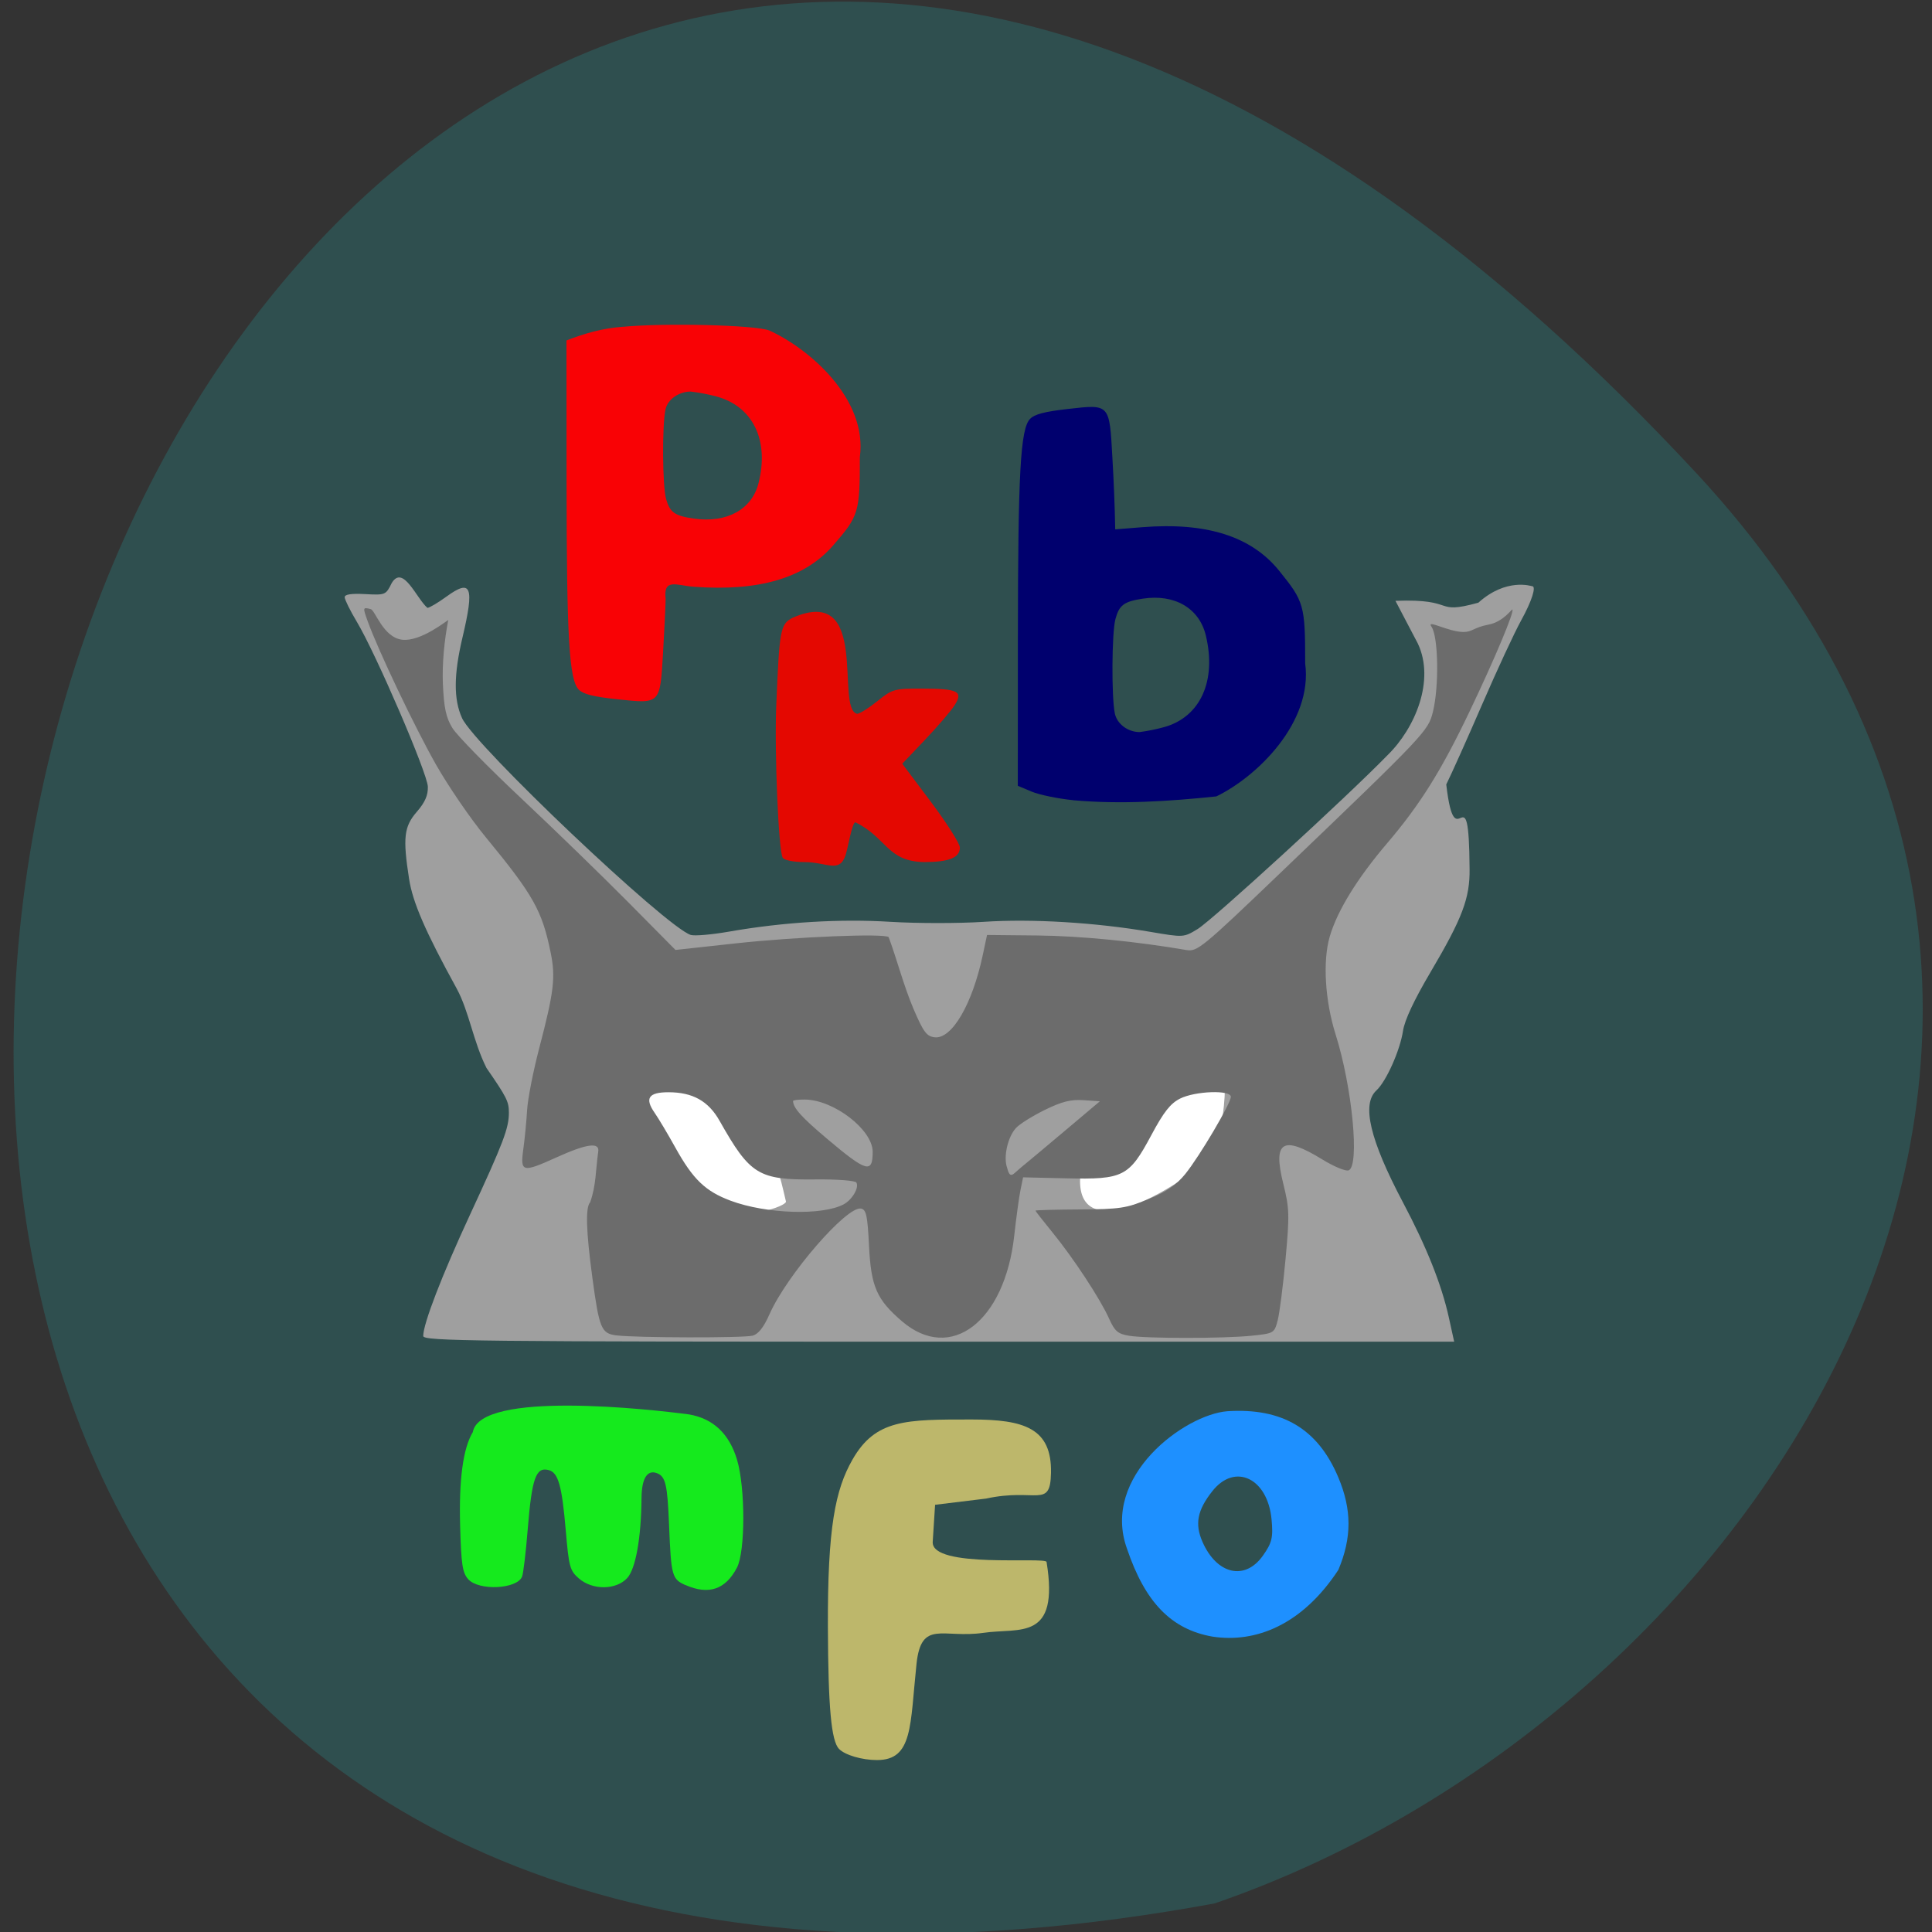 <svg xmlns="http://www.w3.org/2000/svg" viewBox="0 0 256 256"><rect x="0" y="0" width="256" height="256" fill="#333333" stroke="none"/><path d="m 224.7 62.61 c -210.75 -226.71 -343.53 241.2 -63.746 189.6 73.816 -25.452 131.42 -116.81 63.746 -189.6 z" fill="#2f4f4f" color="#000"/><g transform="matrix(0.873 0 0 0.884 18.606 -39.32)"><path d="m 176.61 161.53 c 0 10.398 -22.528 18.827 -50.32 18.827 -27.789 0 -50.32 -8.429 -50.32 -18.827 0 -10.398 22.528 -18.827 50.32 -18.827 27.789 0 50.32 8.429 50.32 18.827 z" transform="matrix(1.109 0 0 1.354 -18.218 -3.699)" fill="#fff"/><path d="m 41.3 183.5 c 0 -1.829 2.818 -9.05 7.07 -18.11 5.108 -10.888 5.935 -13.03 5.931 -15.375 -0.003 -1.655 -0.32 -2.278 -3.399 -6.683 -2.01 -3.936 -2.643 -8.488 -4.519 -11.894 -4.75 -8.54 -6.675 -12.915 -7.23 -16.439 -0.971 -6.165 -0.776 -7.848 1.168 -10.06 1.248 -1.421 1.717 -2.474 1.68 -3.77 -0.057 -1.994 -7.873 -19.92 -10.775 -24.709 -1.017 -1.678 -1.848 -3.338 -1.848 -3.688 0 -0.434 0.995 -0.584 3.116 -0.471 3.056 0.163 3.133 0.131 4.02 -1.652 1.729 -2.852 3.759 2.319 5.421 3.715 0.296 0 1.594 -0.758 2.884 -1.685 3.792 -2.723 4.272 -1.52 2.44 6.121 -1.34 5.588 -1.36 9.279 -0.067 12.09 1.884 4.095 30.939 31.3 34.704 32.499 0.572 0.181 3.191 -0.042 5.821 -0.496 8.266 -1.428 16.803 -1.938 24.559 -1.467 4.02 0.244 10.363 0.244 14.09 -0.001 7.304 -0.48 16.925 0.093 25.334 1.509 5.01 0.843 5.02 0.843 7.138 -0.428 2.248 -1.347 22.727 -19.865 28.843 -26.08 4.165 -4.02 7.216 -11.185 4.587 -16.703 l -3.404 -6.413 c 9.502 -0.359 5.634 2.16 12.583 0.28 4.26 -3.777 8.05 -2.475 8.161 -2.475 0.678 0 -0.049 2.243 -1.66 5.124 -1.025 1.832 -3.688 7.496 -5.919 12.586 -2.231 5.09 -4.684 10.494 -5.452 12.01 1.393 11.894 3.435 -2.801 3.54 12.648 0.061 4.388 -1.092 7.4 -5.934 15.494 -2.483 4.152 -3.925 7.189 -4.168 8.785 -0.45 2.942 -2.552 7.59 -4.044 8.94 -2.269 2.054 -0.977 7.425 4.03 16.768 3.588 6.689 5.87 12.339 6.962 17.233 l 0.816 3.657 h -78.24 c -70.815 0 -78.24 -0.081 -78.24 -0.853 z m 55.06 -20.13 c -2.138 -9.184 -1.57 -4.946 -8.523 -11.991 -1.852 -3.713 -11.668 -7.578 -13.07 -6.179 -0.69 0.69 1.723 9.178 2.984 11.931 1.806 3.944 5.54 6.591 7.929 7.507 4.236 1.624 10.676 -0.557 10.676 -1.269 z m 64.795 -6.751 c 1.434 -2.869 3.459 -16.629 -0.465 -12.869 -5.967 0.637 -19.359 13.758 -19.378 13.777 -2.346 11.254 8.601 8.06 19.844 -0.907 z" transform="translate(1.626 61.23)" fill="#9f9f9f"/><path d="m 72.26 244.65 c -2.309 -0.281 -2.62 -1.018 -3.668 -8.7 -0.952 -6.975 -1.056 -10.509 -0.333 -11.252 0.911 -2.501 0.835 -4.828 1.223 -7.559 0.275 -1.501 -1.711 -1.242 -6.334 0.826 -5.187 2.321 -5.515 2.24 -5.03 -1.233 0.217 -1.565 0.475 -4.202 0.574 -5.86 0.099 -1.659 0.922 -5.815 1.829 -9.236 2.253 -8.5 2.515 -10.655 1.746 -14.37 -1.308 -6.32 -2.613 -8.608 -9.899 -17.352 -2.275 -2.73 -5.655 -7.608 -7.512 -10.839 -3.23 -5.622 -8.765 -17.1 -10.374 -21.51 -0.748 -2.052 -0.739 -2.084 0.47 -1.787 0.678 0.167 1.891 4.248 4.761 4.589 2.87 0.341 6.954 -3 7.01 -2.948 -0.595 3.078 -0.94 6.507 -0.814 9.581 0.165 3.626 0.483 5.069 1.457 6.625 0.685 1.094 5.369 5.818 10.408 10.497 5.04 4.679 12.375 11.712 16.301 15.628 l 7.139 7.121 l 9.06 -0.978 c 9.174 -0.99 22.689 -1.536 23.299 -0.941 1.314 3.521 2.272 7.272 3.78 10.783 1.488 3.434 1.983 4.089 3.194 4.228 2.618 0.3 5.721 -4.943 7.313 -12.356 l 0.64 -2.98 l 7.66 0.076 c 6.466 0.064 14.919 0.879 22.59 2.179 1.661 0.281 2.383 -0.304 14.262 -11.545 22.03 -20.849 22.442 -21.278 23.16 -24.14 0.959 -3.802 0.834 -11.304 -0.214 -12.779 -0.844 -1.189 2.553 0.795 4.888 0.794 1.301 0 1.514 -0.682 3.775 -1.108 2.262 -0.426 3.519 -2.359 3.619 -2.26 0.323 0.319 -2.68 7.384 -6.48 15.243 -4.32 8.936 -7.507 13.968 -12.553 19.817 -4.531 5.252 -7.554 10.11 -8.69 13.963 -1.082 3.667 -0.721 9.615 0.889 14.657 2.537 7.946 3.681 19.739 1.976 20.384 -0.439 0.166 -2.231 -0.567 -3.982 -1.63 -6.03 -3.661 -7.543 -2.737 -5.937 3.626 0.935 3.703 0.965 4.68 0.347 11.291 -0.372 3.981 -0.908 8.117 -1.192 9.192 -0.507 1.921 -0.574 1.96 -3.893 2.303 -4.244 0.438 -16.01 0.444 -18.676 0.009 -1.692 -0.276 -2.163 -0.675 -3.02 -2.563 -1.345 -2.959 -5.414 -9.08 -8.607 -12.939 -1.413 -1.709 -2.569 -3.172 -2.568 -3.251 0 -0.079 3.03 -0.159 6.728 -0.179 6.069 -0.033 7.091 -0.185 10.45 -1.554 2.697 -1.099 4.229 -2.135 5.557 -3.757 2.176 -2.658 6.921 -10.593 6.921 -11.574 0 -1.053 -5.395 -0.87 -7.689 0.26 -1.484 0.732 -2.485 1.986 -4.394 5.506 -3.375 6.226 -4.225 6.652 -12.884 6.455 l -6.569 -0.149 l -0.392 1.883 c -0.216 1.035 -0.644 4.125 -0.952 6.866 -1.448 12.889 -9.634 19.07 -17.01 12.849 -3.869 -3.268 -4.723 -5.188 -5.03 -11.325 -0.231 -4.559 -0.424 -5.441 -1.219 -5.59 -2.163 -0.407 -11.251 9.957 -13.886 15.835 -0.881 1.966 -1.694 2.985 -2.566 3.215 -1.362 0.36 -17.631 0.327 -20.663 -0.042 z m 34.485 -19.651 c 1.296 -0.685 2.381 -2.529 1.92 -3.264 -0.187 -0.299 -2.907 -0.503 -6.239 -0.469 -8.625 0.09 -9.879 -0.669 -14.527 -8.797 -1.688 -2.952 -4.079 -4.27 -7.748 -4.27 -3.035 0 -3.645 0.901 -2.094 3.096 0.586 0.83 1.993 3.16 3.125 5.178 2.682 4.778 4.563 6.567 8.39 7.98 5.396 1.992 13.92 2.263 17.17 0.546 z m 33.679 -11.11 l 5.204 -4.335 l -2.499 -0.169 c -1.909 -0.129 -3.299 0.22 -5.887 1.477 -1.863 0.905 -3.824 2.121 -4.357 2.703 -1.262 1.375 -1.93 4.37 -1.332 5.966 0.456 1.81 0.879 0.933 2.069 -0.024 0.878 -0.706 3.939 -3.234 6.801 -5.618 z m -29.28 3.237 c 0 -3.307 -5.91 -7.802 -10.297 -7.831 -0.982 -0.007 -1.785 0.09 -1.785 0.215 0 1.027 1.277 2.43 5.133 5.643 6.02 5.02 6.949 5.281 6.949 1.973 z" fill="#6c6c6c"/><path d="m 141.55 164.42 c -2.304 -0.229 -5.132 -0.808 -6.284 -1.286 l -2.095 -0.869 l 0.013 -22.22 c 0.015 -24.669 0.385 -31.26 1.837 -32.765 0.685 -0.708 2.184 -1.099 5.753 -1.499 6.39 -0.717 6.302 -0.812 6.755 7.33 0.207 3.571 0.363 7.142 0.427 10.717 l 4.066 -0.322 c 9.767 -0.774 16.578 1.356 20.798 6.502 3.821 4.66 3.968 5.177 3.968 13.901 1.202 8.834 -7.3 16.991 -13.483 19.946 -7.197 0.742 -14.598 1.216 -21.756 0.57 z m 13.8 -10.943 c 5.519 -1.505 8.02 -6.917 6.361 -13.742 -0.998 -4.095 -4.724 -6.246 -9.564 -5.522 -2.873 0.43 -3.594 0.964 -4.165 3.089 -0.548 2.038 -0.606 11.605 -0.087 14.11 0.325 1.57 1.974 2.798 3.759 2.801 1.338 -0.171 2.583 -0.437 3.696 -0.738 z" fill="#00006e"/><path d="m 82.74 282.08 c -2.058 -0.895 -2.189 -1.366 -2.498 -8.953 -0.249 -6.128 -0.53 -7.325 -1.831 -7.824 -1.477 -0.567 -2.326 0.768 -2.351 3.691 -0.052 6.02 -0.892 10.657 -2.179 12.03 -1.698 1.807 -5.265 1.831 -7.336 0.05 -1.359 -1.169 -1.512 -1.724 -1.984 -7.179 -0.582 -6.734 -1.138 -8.677 -2.589 -9.06 -1.957 -0.512 -2.558 1.188 -3.201 9.04 -0.271 3.311 -0.648 6.423 -0.838 6.915 -0.731 1.892 -6.571 2.18 -8.179 0.403 -0.874 -0.966 -1.062 -2.186 -1.227 -7.972 -0.198 -6.961 0.443 -11.65 1.922 -14.07 1.102 -6.307 27.11 -3.415 32.837 -2.657 3.655 0.624 6.096 2.904 7.271 6.794 1.271 4.207 1.265 13.747 -0.01 16.16 -1.735 3.291 -4.291 4.148 -7.807 2.62 z" fill="#15ea1d"/><path d="m 97.49 173.05 c -0.642 -1.039 -1.273 -15.851 -0.977 -22.924 0.475 -11.322 0.619 -12.09 2.464 -13.04 11.889 -5.159 6.416 13.622 9.807 14.389 0.38 -0.003 1.761 -0.856 3.07 -1.896 2.279 -1.812 2.564 -1.891 6.773 -1.883 5.511 0.01 6.303 0.415 4.936 2.519 -0.549 0.845 -2.557 3.158 -4.463 5.139 l -3.466 3.603 l 4.371 5.751 c 2.404 3.163 4.371 6.227 4.371 6.809 0 1.524 -1.63 2.179 -5.423 2.179 -5.651 -0.087 -5.656 -3.671 -10.433 -5.96 -0.499 0 -1.118 3.789 -1.48 4.887 -0.934 2.829 -2.85 1.073 -6.275 1.073 -1.641 0 -3.046 -0.277 -3.274 -0.646 z" fill="#e40801"/><path d="m 162.68 289.79 c -6.213 -1.09 -10.177 -5.121 -12.929 -13.15 -4.01 -10.913 8.774 -20.13 15.218 -20.627 8.356 -0.532 13.744 2.637 16.847 9.909 2.064 4.837 2.066 9.05 0.008 13.872 -5.487 8.258 -12.573 11.01 -19.14 9.997 z m 7.678 -12.11 c 1.398 -1.94 1.59 -2.734 1.327 -5.466 -0.596 -6.177 -5.557 -8.508 -8.985 -4.223 -2.28 2.85 -2.688 4.913 -1.503 7.589 2.168 4.896 6.441 5.875 9.161 2.1 z" fill="#1e90ff"/><path d="m 106.04 306.64 c -1.181 -1.212 -1.642 -6.143 -1.693 -18.13 -0.065 -15.11 1.134 -20.759 3.733 -25.25 3.499 -6.05 8.08 -6.01 18.06 -6.01 8.02 0 12.198 1.303 12.07 8 -0.105 5.45 -2.214 2.21 -9.871 3.857 l -7.723 0.929 l -0.36 5.549 c -0.263 4.058 17.15 2.208 17.281 3.02 1.965 11.941 -4.073 9.832 -9.57 10.622 -6.178 0.889 -9.451 -2.055 -10.171 4.663 -0.991 9.25 -0.526 14.41 -5.992 14.41 -2.276 0 -4.869 -0.749 -5.761 -1.665 z" fill="#bdb76b"/><path d="m 73.22 93.46 c -3 0.212 -5.779 0.978 -8.554 2.051 l 0.014 21.16 c 0.015 23.488 0.393 29.768 1.875 31.2 0.7 0.674 2.229 1.046 5.874 1.428 6.523 0.683 6.434 0.773 6.896 -6.979 0.195 -3.267 0.373 -6.899 0.395 -8.07 -0.385 -3.166 1.707 -2.01 4.192 -1.826 9.971 0.737 16.925 -1.291 21.232 -6.191 3.901 -4.437 4.051 -4.929 4.051 -13.236 1.204 -8.755 -7.751 -16.308 -13.765 -18.991 -2.195 -0.81 -15.763 -1.141 -22.21 -0.542 z m 14.09 10.419 c 5.634 1.433 8.191 6.586 6.493 13.08 -1.019 3.899 -4.822 5.947 -9.764 5.258 -2.933 -0.409 -3.669 -0.918 -4.252 -2.941 -0.559 -1.94 -0.619 -11.05 -0.088 -13.437 0.332 -1.495 2.02 -2.664 3.837 -2.667 1.362 0.162 2.634 0.416 3.774 0.702 z" fill="#f90205"/></g></svg>